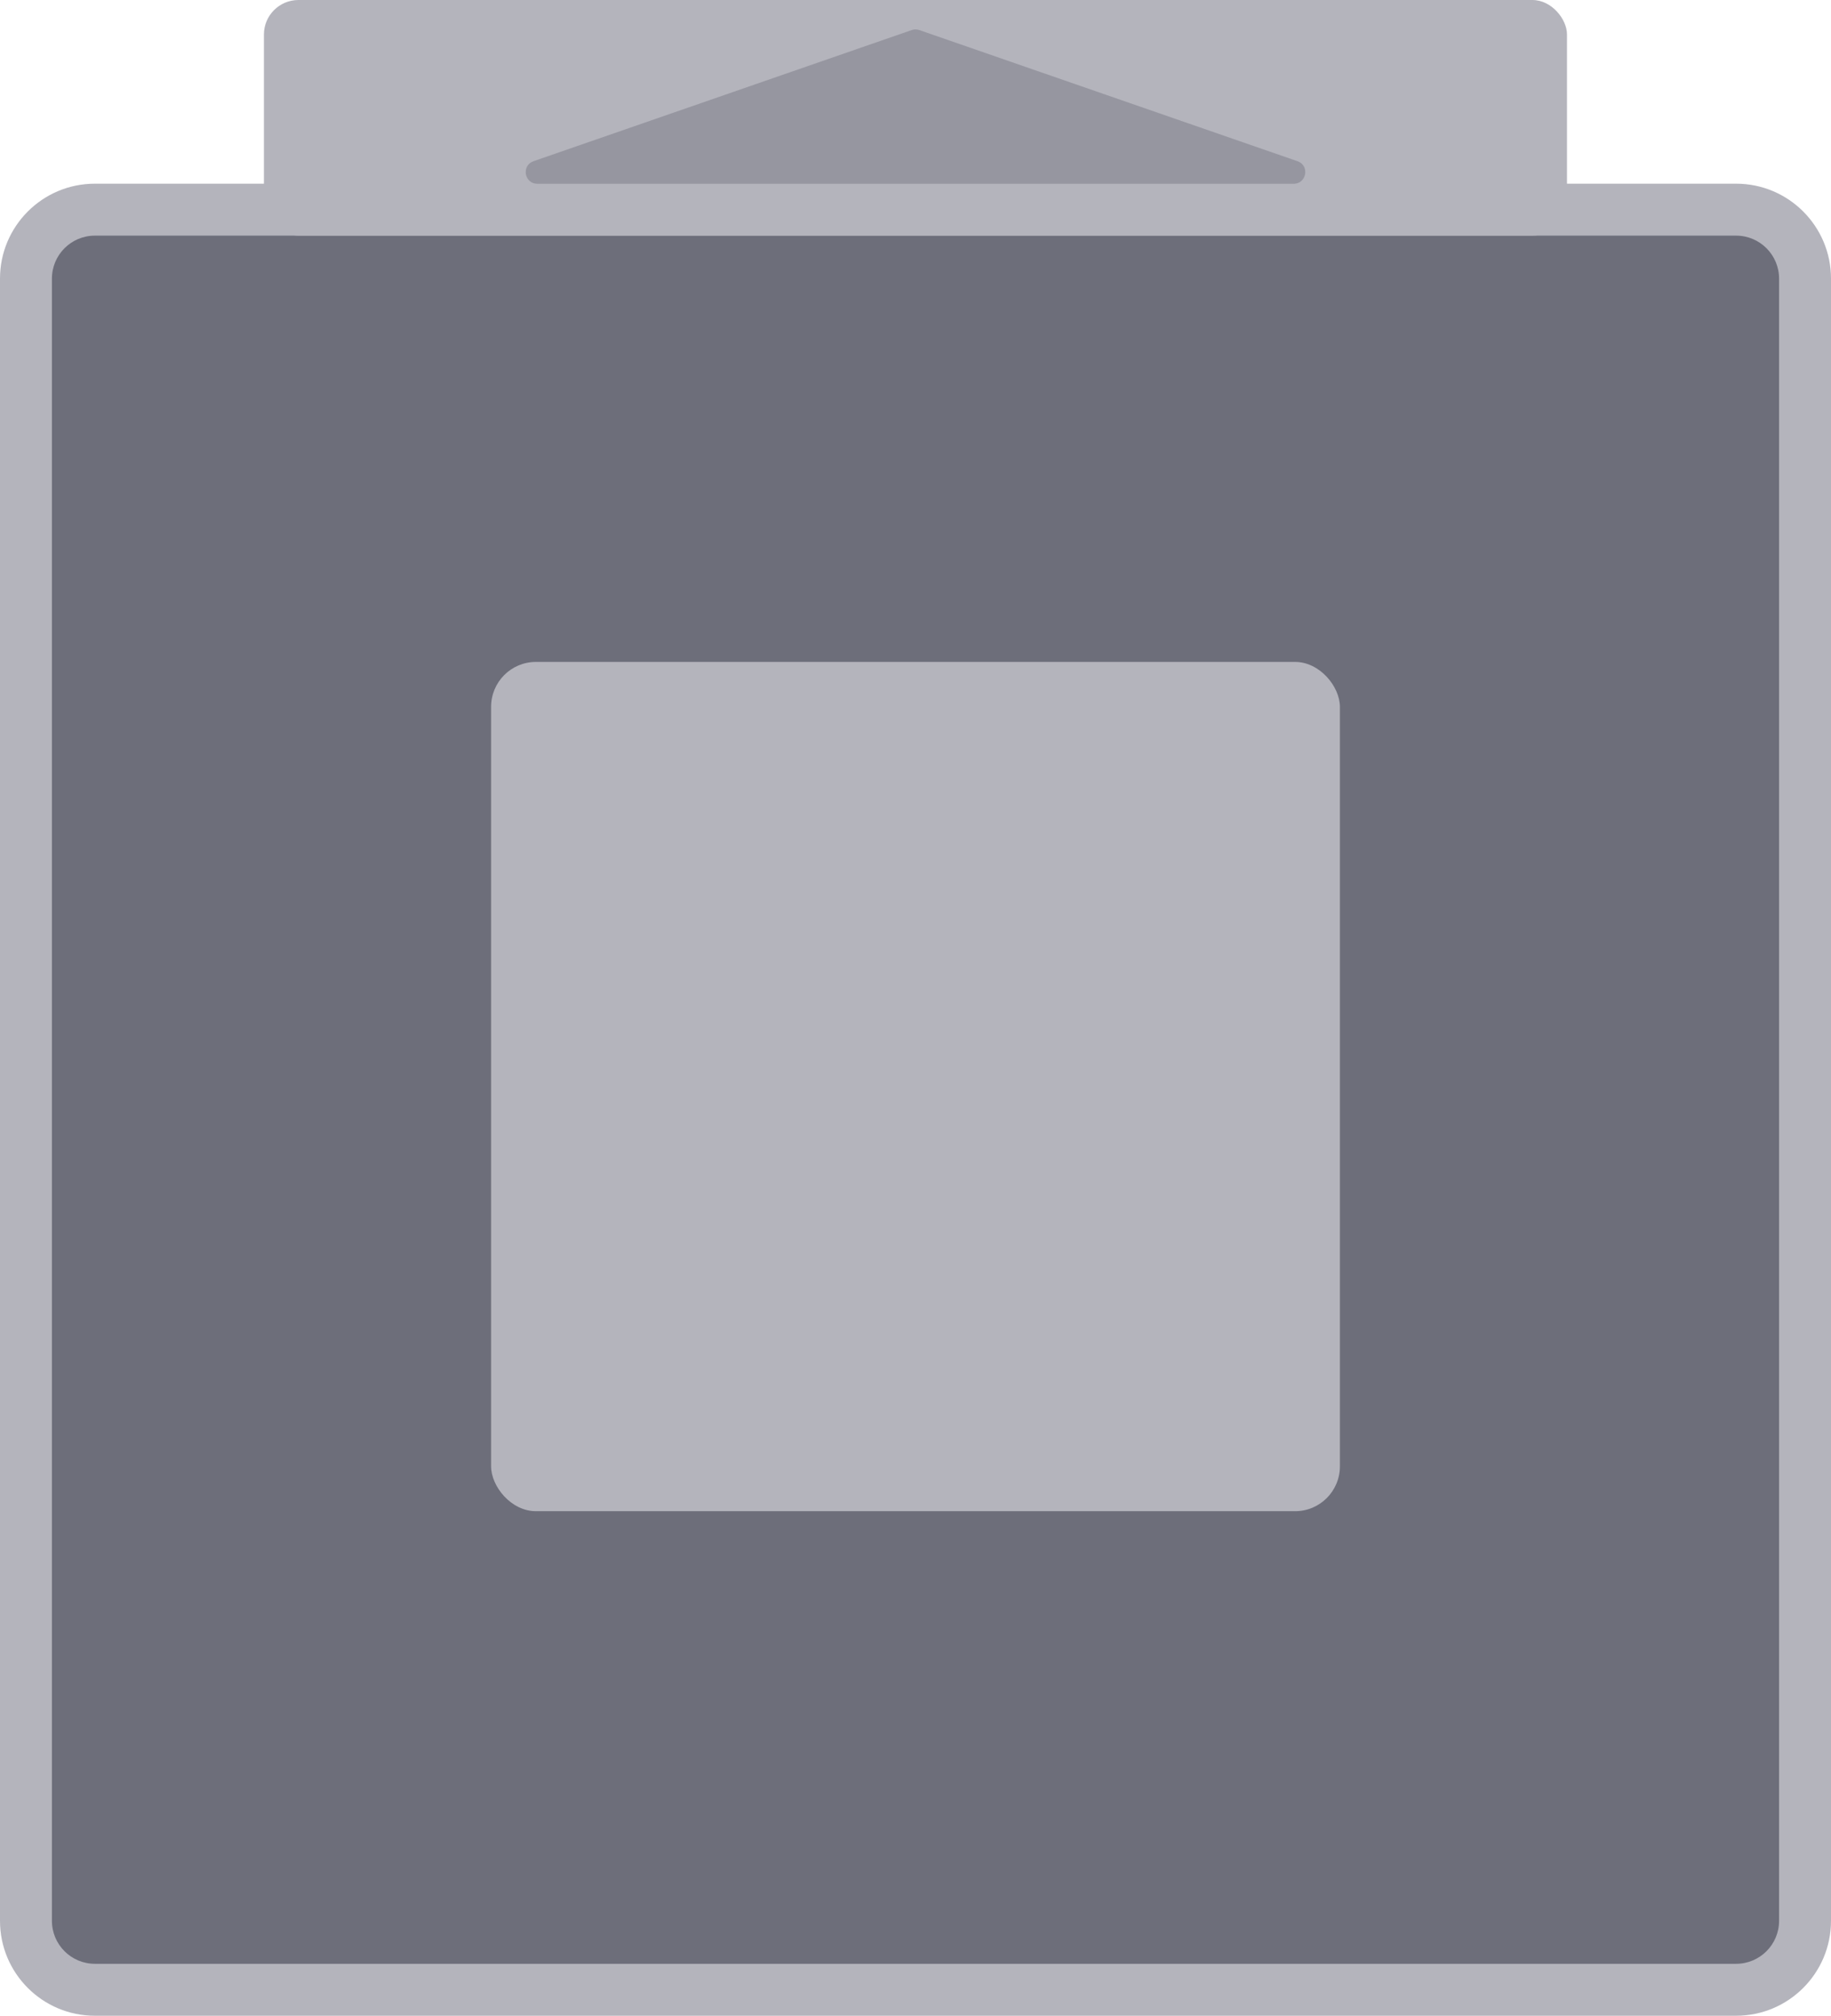 <?xml version="1.0" encoding="UTF-8"?>
<svg id="Layer_2" data-name="Layer 2" xmlns="http://www.w3.org/2000/svg" xmlns:xlink="http://www.w3.org/1999/xlink" viewBox="0 0 215.83 237.47">
  <defs>
    <style>
      .cls-1 {
        fill: #6d6e7a;
      }

      .cls-1, .cls-2, .cls-3, .cls-4 {
        stroke-width: 0px;
      }

      .cls-2 {
        fill: #9696a0;
      }

      .cls-3 {
        filter: url(#drop-shadow-1);
      }

      .cls-3, .cls-4 {
        fill: #b4b4bc;
      }
    </style>
    <filter id="drop-shadow-1" filterUnits="userSpaceOnUse">
      <feOffset dx="0" dy="0"/>
      <feGaussianBlur result="blur" stdDeviation="2"/>
      <feFlood flood-color="#000" flood-opacity=".75"/>
      <feComposite in2="blur" operator="in"/>
      <feComposite in="SourceGraphic"/>
    </filter>
  </defs>
  <g id="Layer_1-2" data-name="Layer 1">
    <path class="cls-1" d="M11.18,24.7h193.47c4.48,0,8.12,3.64,8.12,8.12v193.47c0,4.48-3.64,8.12-8.12,8.12H11.18c-4.48,0-8.12-3.64-8.12-8.12V32.82c0-4.48,3.64-8.12,8.12-8.12Z"/>
    <path class="cls-4" d="M204.65,27.76c2.79,0,5.06,2.27,5.06,5.06v193.47c0,2.79-2.27,5.06-5.06,5.06H11.18c-2.79,0-5.06-2.27-5.06-5.06V32.82c0-2.79,2.27-5.06,5.06-5.06h193.47M204.65,21.64H11.18c-6.17,0-11.18,5.01-11.18,11.18v193.47c0,6.17,5.01,11.18,11.18,11.18h193.47c6.17,0,11.18-5.01,11.18-11.18V32.82c0-6.17-5.01-11.18-11.18-11.18h0Z"/>
    <rect class="cls-3" x="57.89" y="77.98" width="100.05" height="100.05" rx="5.28" ry="5.28"/>
    <rect class="cls-4" x="31.11" width="153.6" height="27.76" rx="4.07" ry="4.07"/>
    <path class="cls-2" d="M107.47,3.54l-44.58,15.45c-1.46.51-1.09,2.66.45,2.66h89.15c1.54,0,1.91-2.16.45-2.66L108.36,3.54c-.29-.1-.61-.1-.9,0Z"/>
  </g>
</svg>